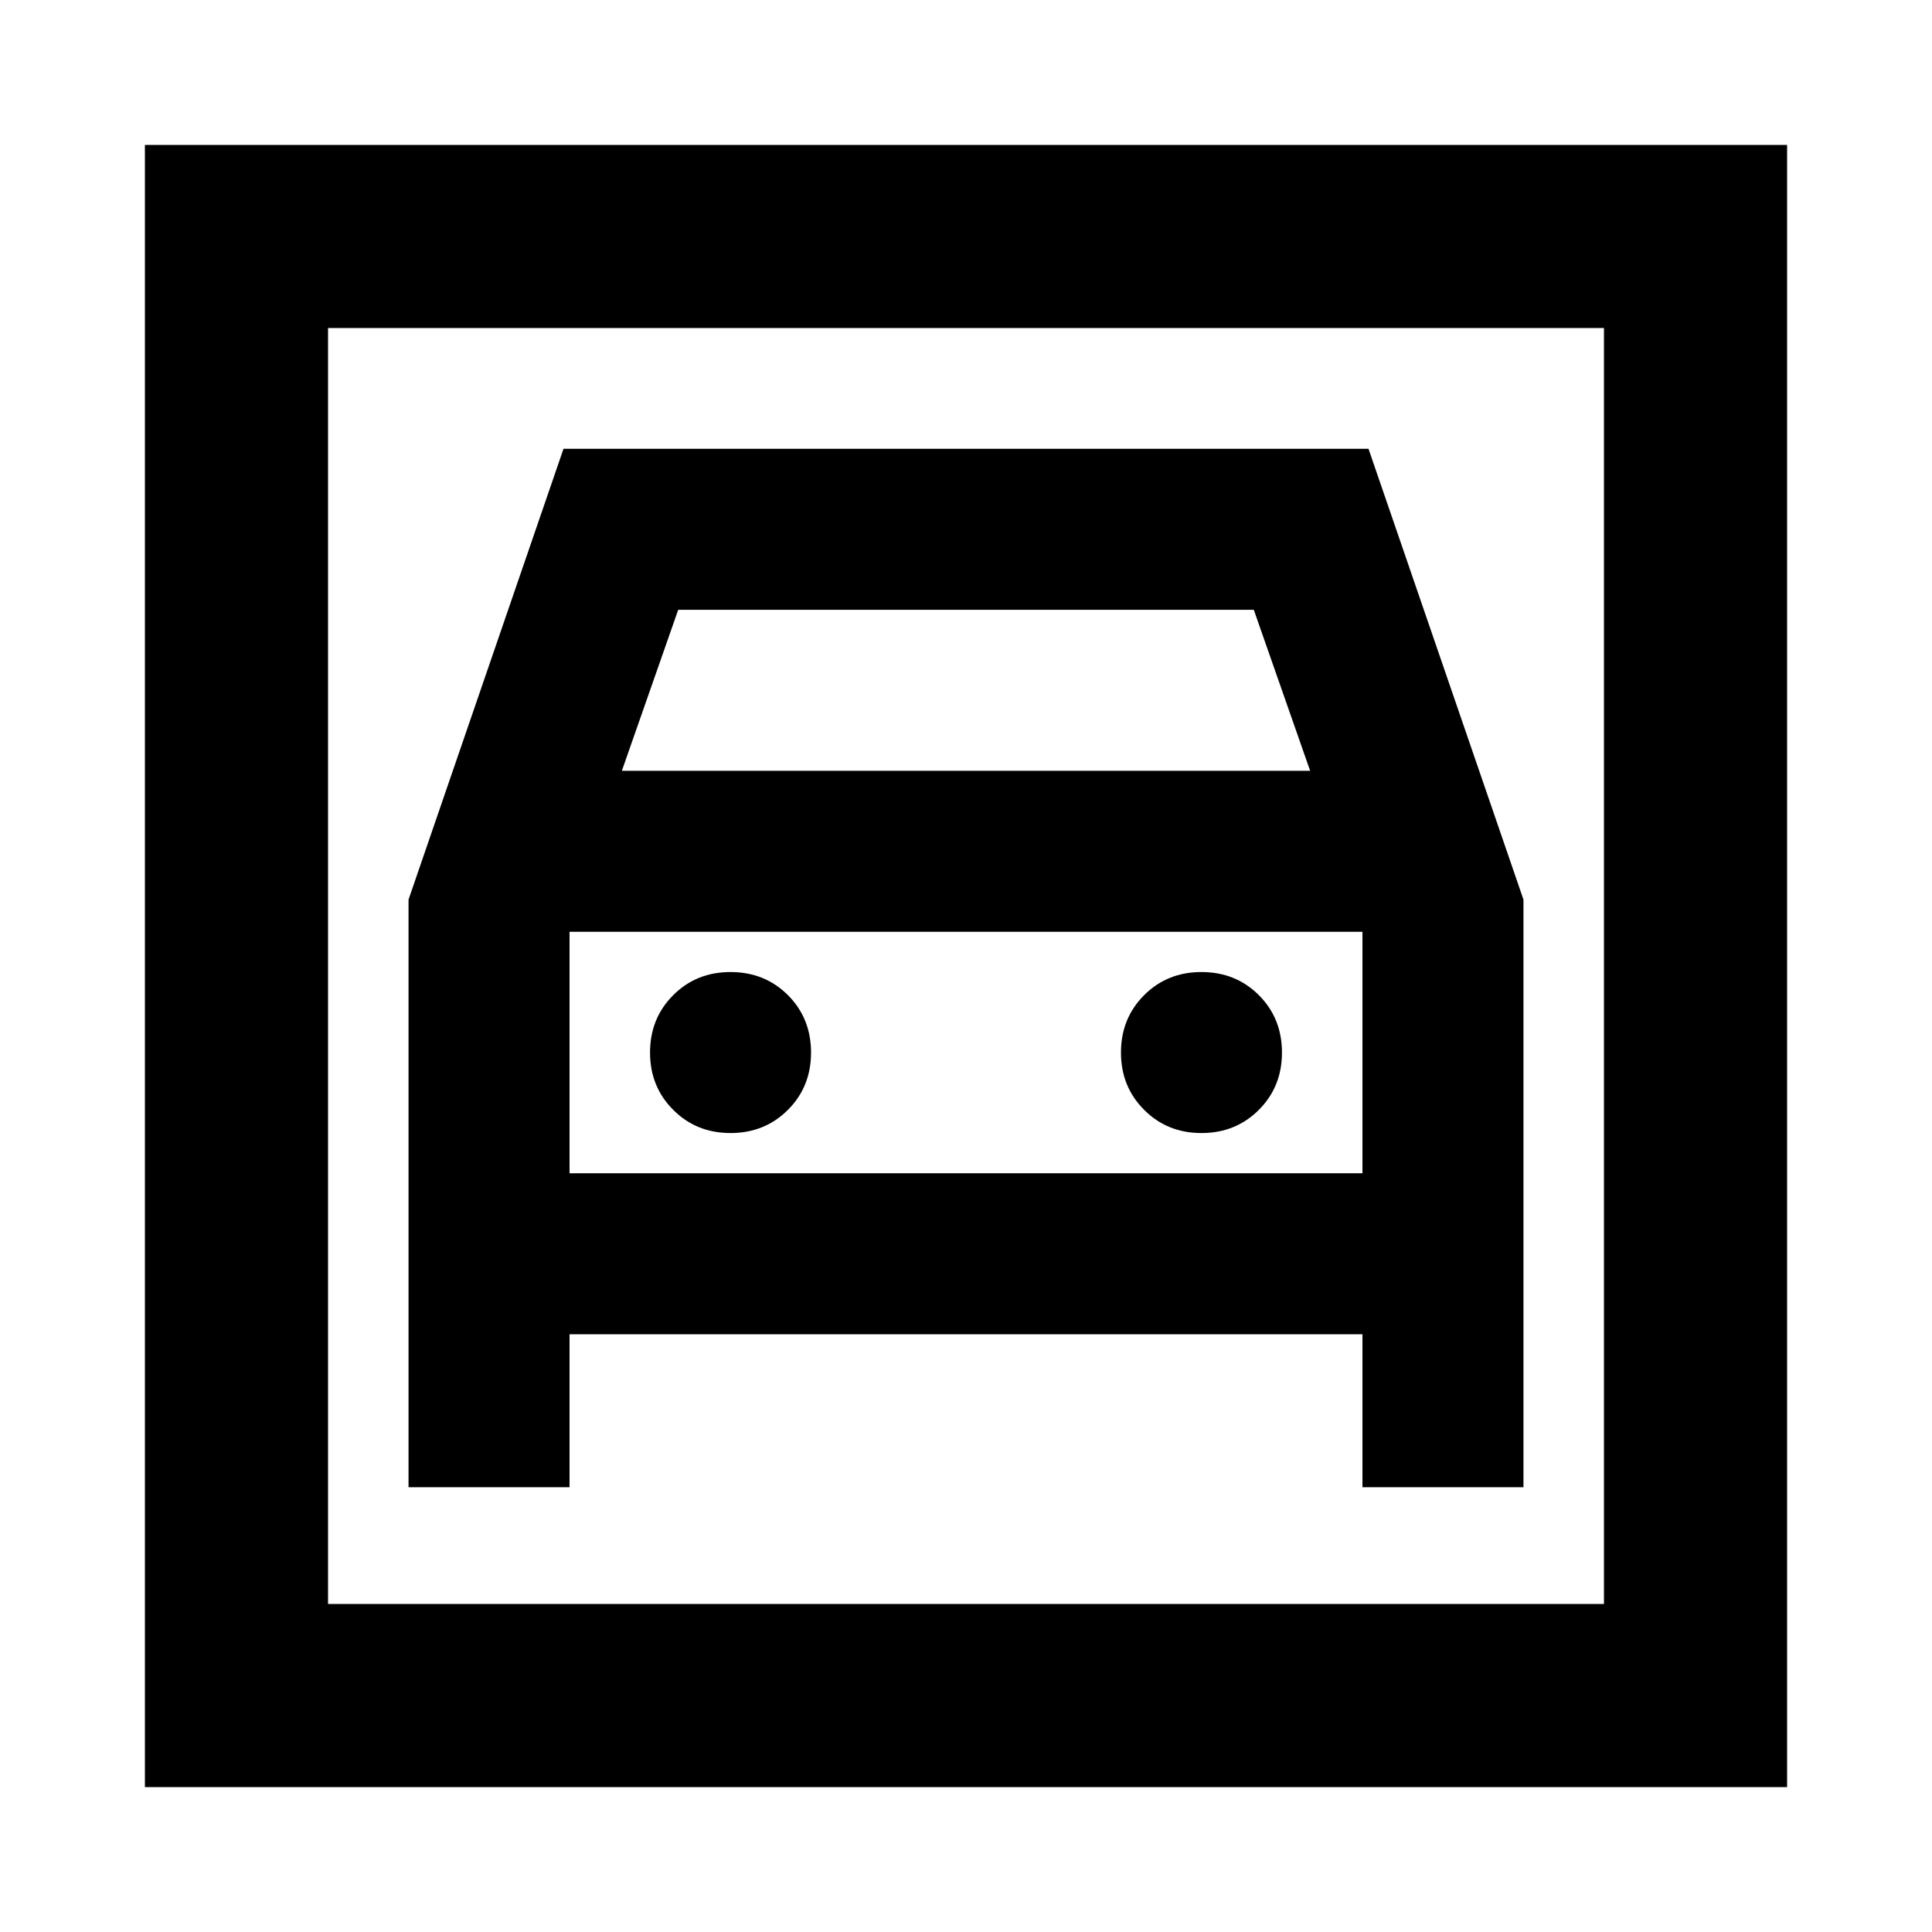 <svg xmlns="http://www.w3.org/2000/svg" height="24" width="24"><path d="M1.8 22.2V1.8H22.2V22.2ZM4.075 19.925H19.925V4.075H4.075ZM9.075 14.075Q9.5 14.075 9.788 13.787Q10.075 13.5 10.075 13.075Q10.075 12.65 9.788 12.362Q9.5 12.075 9.075 12.075Q8.65 12.075 8.363 12.362Q8.075 12.65 8.075 13.075Q8.075 13.5 8.363 13.787Q8.65 14.075 9.075 14.075ZM14.925 14.075Q15.35 14.075 15.638 13.787Q15.925 13.5 15.925 13.075Q15.925 12.65 15.638 12.362Q15.35 12.075 14.925 12.075Q14.5 12.075 14.213 12.362Q13.925 12.65 13.925 13.075Q13.925 13.5 14.213 13.787Q14.5 14.075 14.925 14.075ZM5.075 18.475H7.075V16.575H16.925V18.475H18.925V11.175L17 5.575H7L5.075 11.175ZM7.725 9.575 8.425 7.575H15.575L16.275 9.575ZM7.075 14.575V11.575H16.925V14.575ZM4.075 19.925V4.075V19.925Z"/></svg>